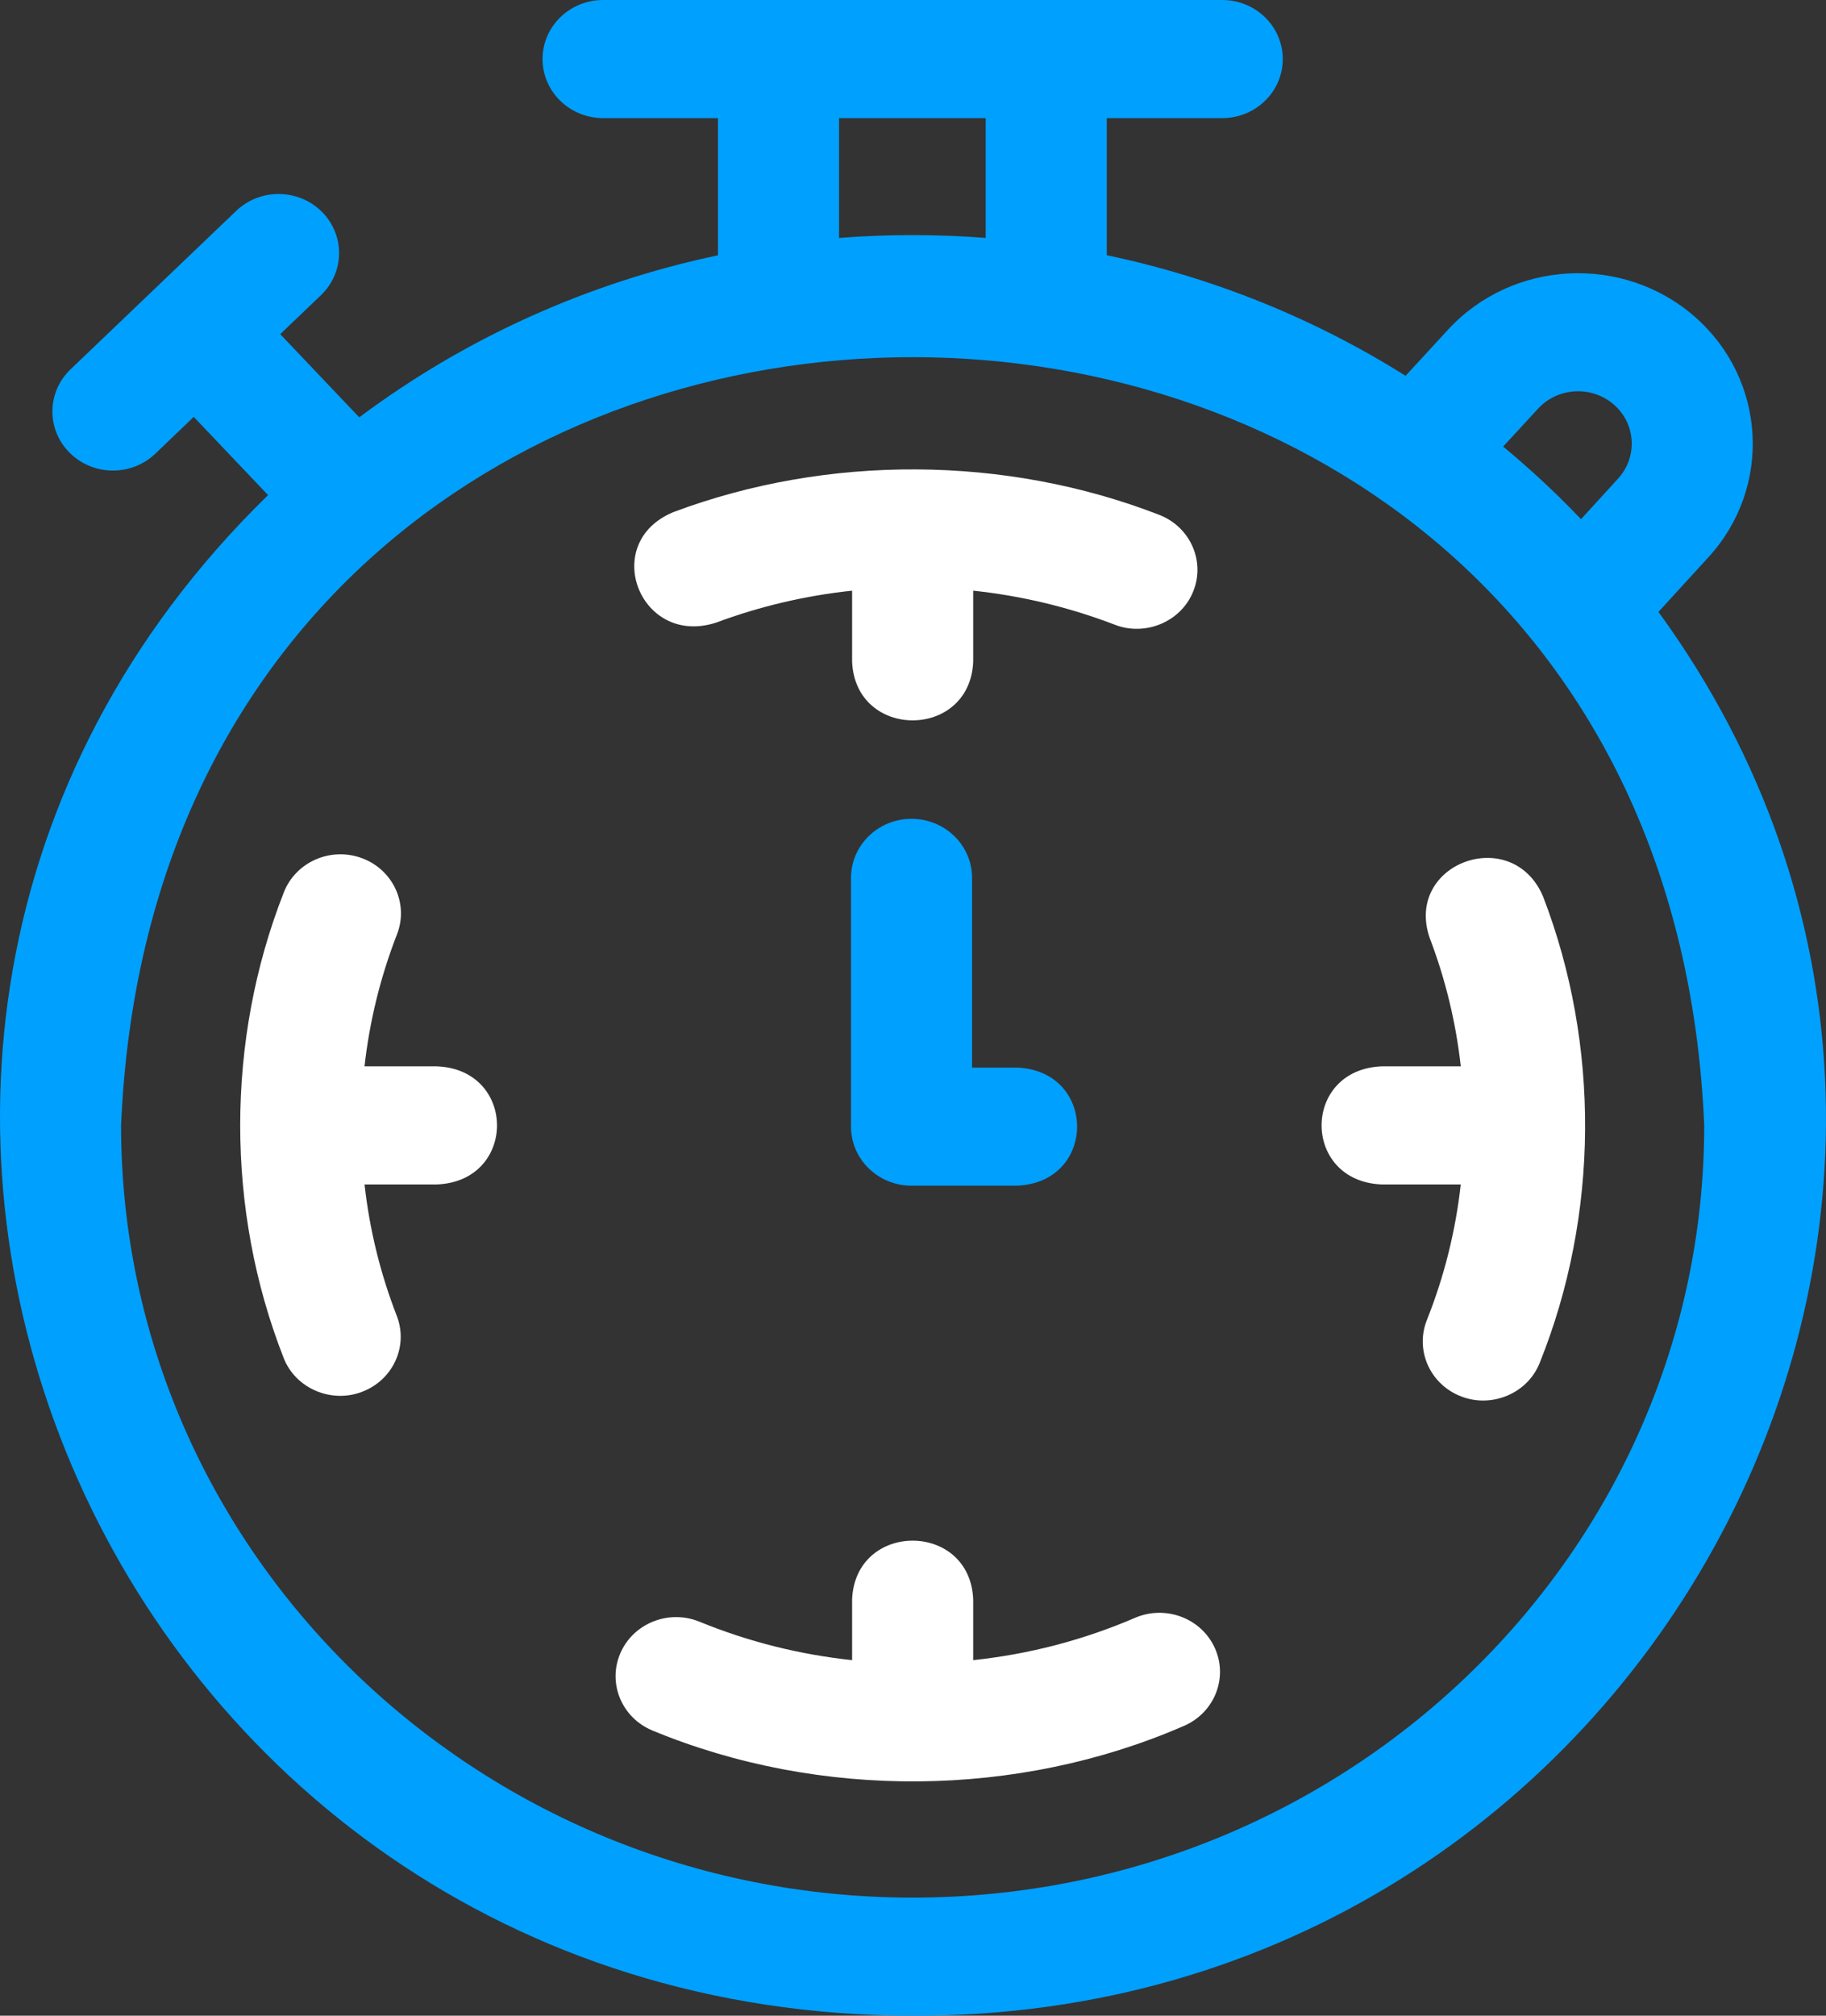 <svg width="58" height="64" viewBox="0 0 58 64" fill="none" xmlns="http://www.w3.org/2000/svg">
    <rect x="0" y="0" width="58" height="64" fill="#333333" stroke="none"/>
    <path fill-rule="evenodd" clip-rule="evenodd"
          d="M54.256 17.703L52.678 19.428C66.194 37.98 52.389 64.075 28.989 64C3.26 63.975 -9.687 33.507 8.491 15.743C8.495 15.739 8.5 15.735 8.504 15.73C8.508 15.727 8.512 15.723 8.515 15.72L6.154 13.236L4.934 14.404C4.176 15.129 2.959 15.118 2.215 14.378C1.471 13.639 1.483 12.452 2.241 11.726L7.502 6.696C8.26 5.971 9.477 5.982 10.221 6.721C10.964 7.461 10.952 8.648 10.194 9.373L8.901 10.61L11.411 13.25C14.794 10.724 18.67 8.978 22.805 8.106V3.75H19.156C18.094 3.75 17.233 2.91 17.233 1.875C17.233 0.84 18.094 0 19.156 0H38.822C39.884 0 40.745 0.84 40.745 1.875C40.745 2.91 39.884 3.75 38.822 3.75H35.155V8.103C38.534 8.813 41.74 10.107 44.646 11.932L45.992 10.47C48.037 8.248 51.554 8.063 53.833 10.057C56.111 12.051 56.301 15.481 54.256 17.703ZM51.264 12.848C50.564 12.235 49.483 12.292 48.854 12.975L47.746 14.178C48.344 14.675 48.925 15.196 49.487 15.743C49.736 15.986 49.978 16.234 50.218 16.485L51.39 15.202C52.023 14.515 51.965 13.46 51.264 12.848ZM31.309 3.75H26.651V7.555C28.19 7.434 29.77 7.434 31.309 7.554V3.75ZM3.846 35.732C3.846 49.251 15.125 60.25 28.989 60.25C42.853 60.25 54.132 49.251 54.132 35.732C52.756 3.215 5.227 3.205 3.846 35.732ZM27.031 27.873C27.031 26.837 27.892 25.998 28.953 25.998C30.015 25.998 30.876 26.837 30.876 27.873V33.896H32.299C34.848 33.994 34.85 37.547 32.299 37.646H28.953C27.892 37.646 27.031 36.806 27.031 35.771V27.873Z"
          fill="#00A0FF"/>
    <path d="M36.052 51.367C34.41 52.073 32.688 52.522 30.912 52.71V50.782C30.81 48.294 27.167 48.296 27.066 50.782V52.71C25.397 52.533 23.773 52.126 22.219 51.49C21.24 51.09 20.113 51.539 19.703 52.494C19.292 53.449 19.753 54.548 20.732 54.948C26.05 57.148 32.331 57.095 37.605 54.798C38.576 54.38 39.016 53.273 38.587 52.325C38.159 51.378 37.023 50.949 36.052 51.367Z"
          fill="white"/>
    <path d="M49.01 28.457C48.024 26.161 44.611 27.403 45.407 29.767C45.912 31.087 46.243 32.457 46.4 33.857H43.891C41.34 33.956 41.342 37.509 43.891 37.607H46.399C46.234 39.084 45.875 40.526 45.322 41.913C44.938 42.878 45.429 43.965 46.419 44.34C47.383 44.712 48.523 44.245 48.907 43.27C50.793 38.583 50.829 33.17 49.01 28.457Z"
          fill="white"/>
    <path d="M22.753 19.766C24.143 19.249 25.588 18.911 27.066 18.754V21.007C27.168 23.495 30.811 23.493 30.912 21.007V18.754C32.455 18.918 33.96 19.279 35.407 19.834C36.369 20.212 37.512 19.75 37.901 18.777C38.29 17.814 37.804 16.725 36.816 16.345C31.938 14.452 26.283 14.422 21.383 16.262C19.035 17.24 20.334 20.559 22.753 19.766Z"
          fill="white"/>
    <path d="M13.874 33.857H11.578C11.739 32.421 12.084 31.017 12.61 29.666C12.987 28.698 12.489 27.615 11.496 27.247C10.503 26.879 9.393 27.366 9.015 28.334C7.171 33.021 7.168 38.417 9.006 43.106C9.381 44.085 10.518 44.561 11.485 44.196C12.479 43.829 12.979 42.747 12.603 41.779C12.08 40.433 11.738 39.036 11.579 37.607H13.874C16.425 37.508 16.423 33.955 13.874 33.857Z"
          fill="white"/>
</svg>
